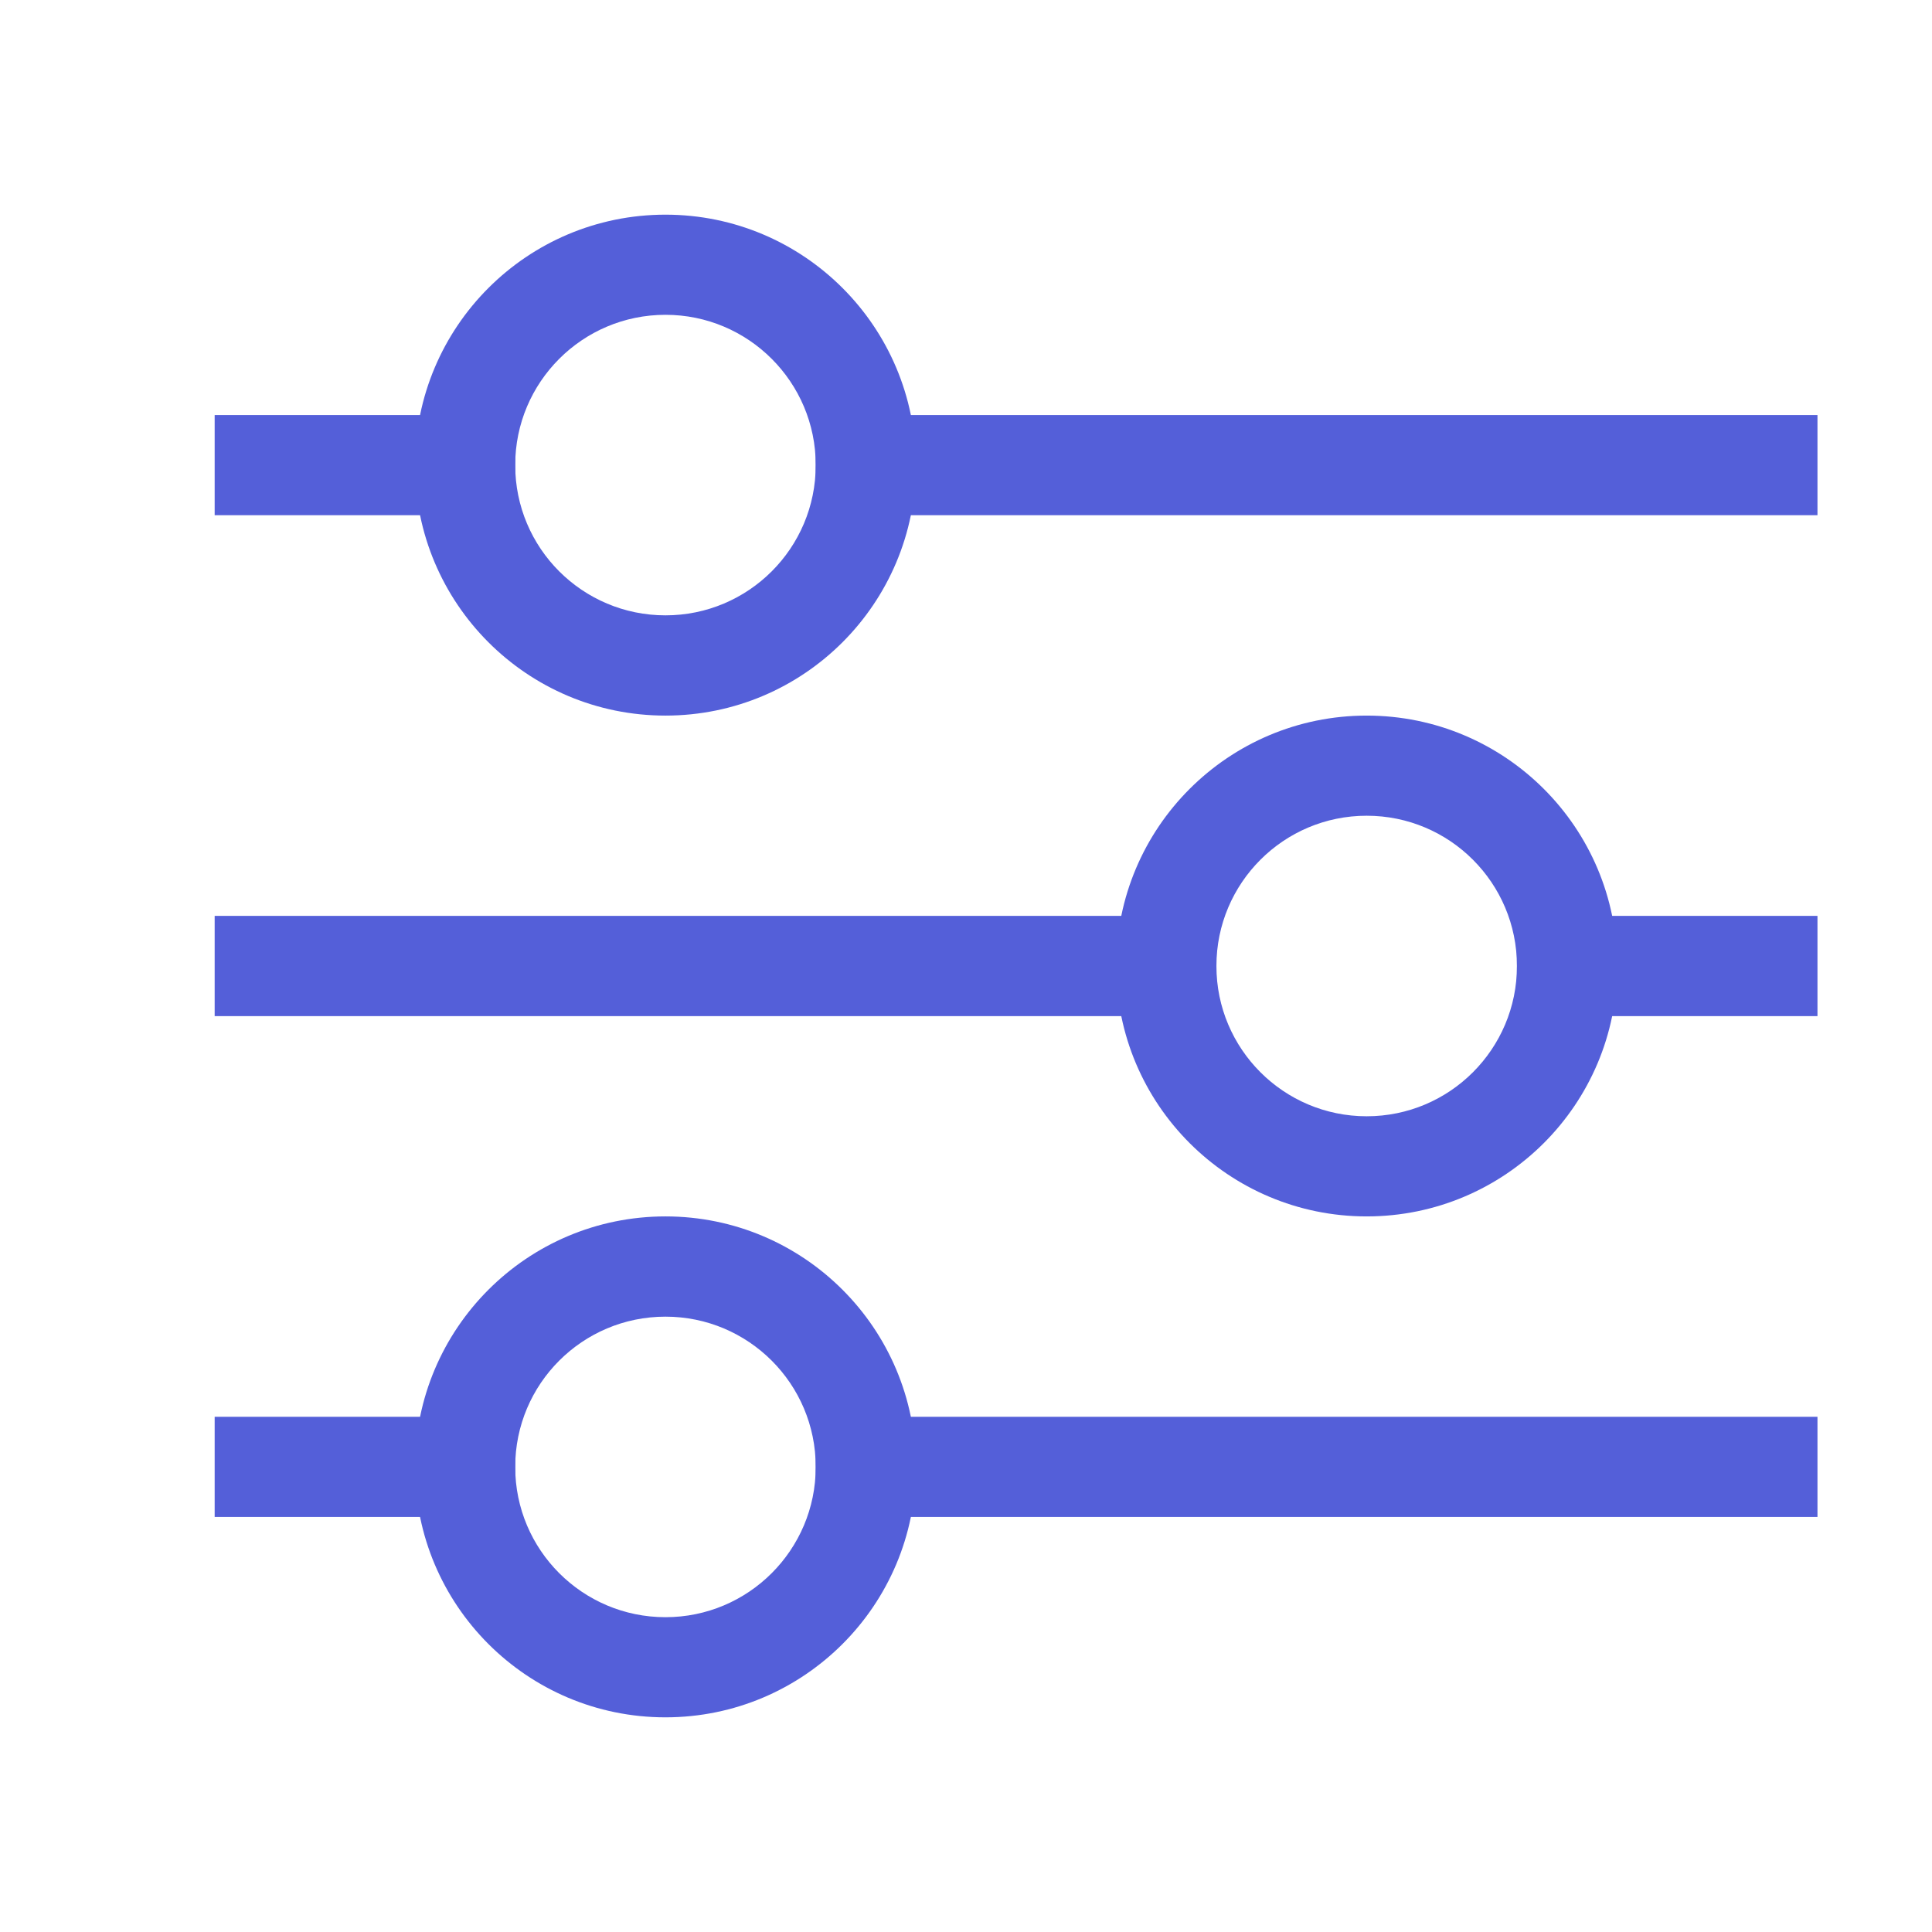 <svg width="18" height="18" viewBox="0 0 18 18" fill="none" xmlns="http://www.w3.org/2000/svg">
<path fill-rule="evenodd" clip-rule="evenodd" d="M2 13.2H4.8V14.133H2V13.2Z" fill="#545FD9"/>
<path fill-rule="evenodd" clip-rule="evenodd" d="M7.6 13.2L16.933 13.2V14.133L7.6 14.133V13.2Z" fill="#545FD9"/>
<path fill-rule="evenodd" clip-rule="evenodd" d="M6.2 12.267C5.427 12.267 4.8 12.893 4.8 13.667C4.8 14.44 5.427 15.067 6.2 15.067C6.973 15.067 7.6 14.44 7.6 13.667C7.6 12.893 6.973 12.267 6.2 12.267ZM6.2 11.333C4.911 11.333 3.867 12.378 3.867 13.667C3.867 14.955 4.911 16 6.2 16C7.489 16 8.533 14.955 8.533 13.667C8.533 12.378 7.489 11.333 6.2 11.333Z" fill="#545FD9"/>
<path fill-rule="evenodd" clip-rule="evenodd" d="M14.133 8.533H16.933V9.467H14.133V8.533Z" fill="#545FD9"/>
<path fill-rule="evenodd" clip-rule="evenodd" d="M2 8.533L11.333 8.533V9.467L2 9.467V8.533Z" fill="#545FD9"/>
<path fill-rule="evenodd" clip-rule="evenodd" d="M12.733 7.6C11.96 7.6 11.333 8.227 11.333 9C11.333 9.773 11.96 10.4 12.733 10.4C13.507 10.4 14.133 9.773 14.133 9C14.133 8.227 13.507 7.6 12.733 7.6ZM12.733 6.667C11.445 6.667 10.4 7.711 10.4 9C10.4 10.289 11.445 11.333 12.733 11.333C14.022 11.333 15.067 10.289 15.067 9C15.067 7.711 14.022 6.667 12.733 6.667Z" fill="#545FD9"/>
<path fill-rule="evenodd" clip-rule="evenodd" d="M7.6 3.867L16.933 3.867V4.8L7.6 4.8V3.867Z" fill="#545FD9"/>
<path fill-rule="evenodd" clip-rule="evenodd" d="M2 3.867L4.8 3.867V4.8H2V3.867Z" fill="#545FD9"/>
<path fill-rule="evenodd" clip-rule="evenodd" d="M6.2 2.933C5.427 2.933 4.8 3.56 4.8 4.333C4.8 5.107 5.427 5.733 6.2 5.733C6.973 5.733 7.6 5.107 7.6 4.333C7.6 3.56 6.973 2.933 6.2 2.933ZM6.2 2C4.911 2 3.867 3.045 3.867 4.333C3.867 5.622 4.911 6.667 6.2 6.667C7.489 6.667 8.533 5.622 8.533 4.333C8.533 3.045 7.489 2 6.2 2Z" fill="#545FD9"/>
</svg>

